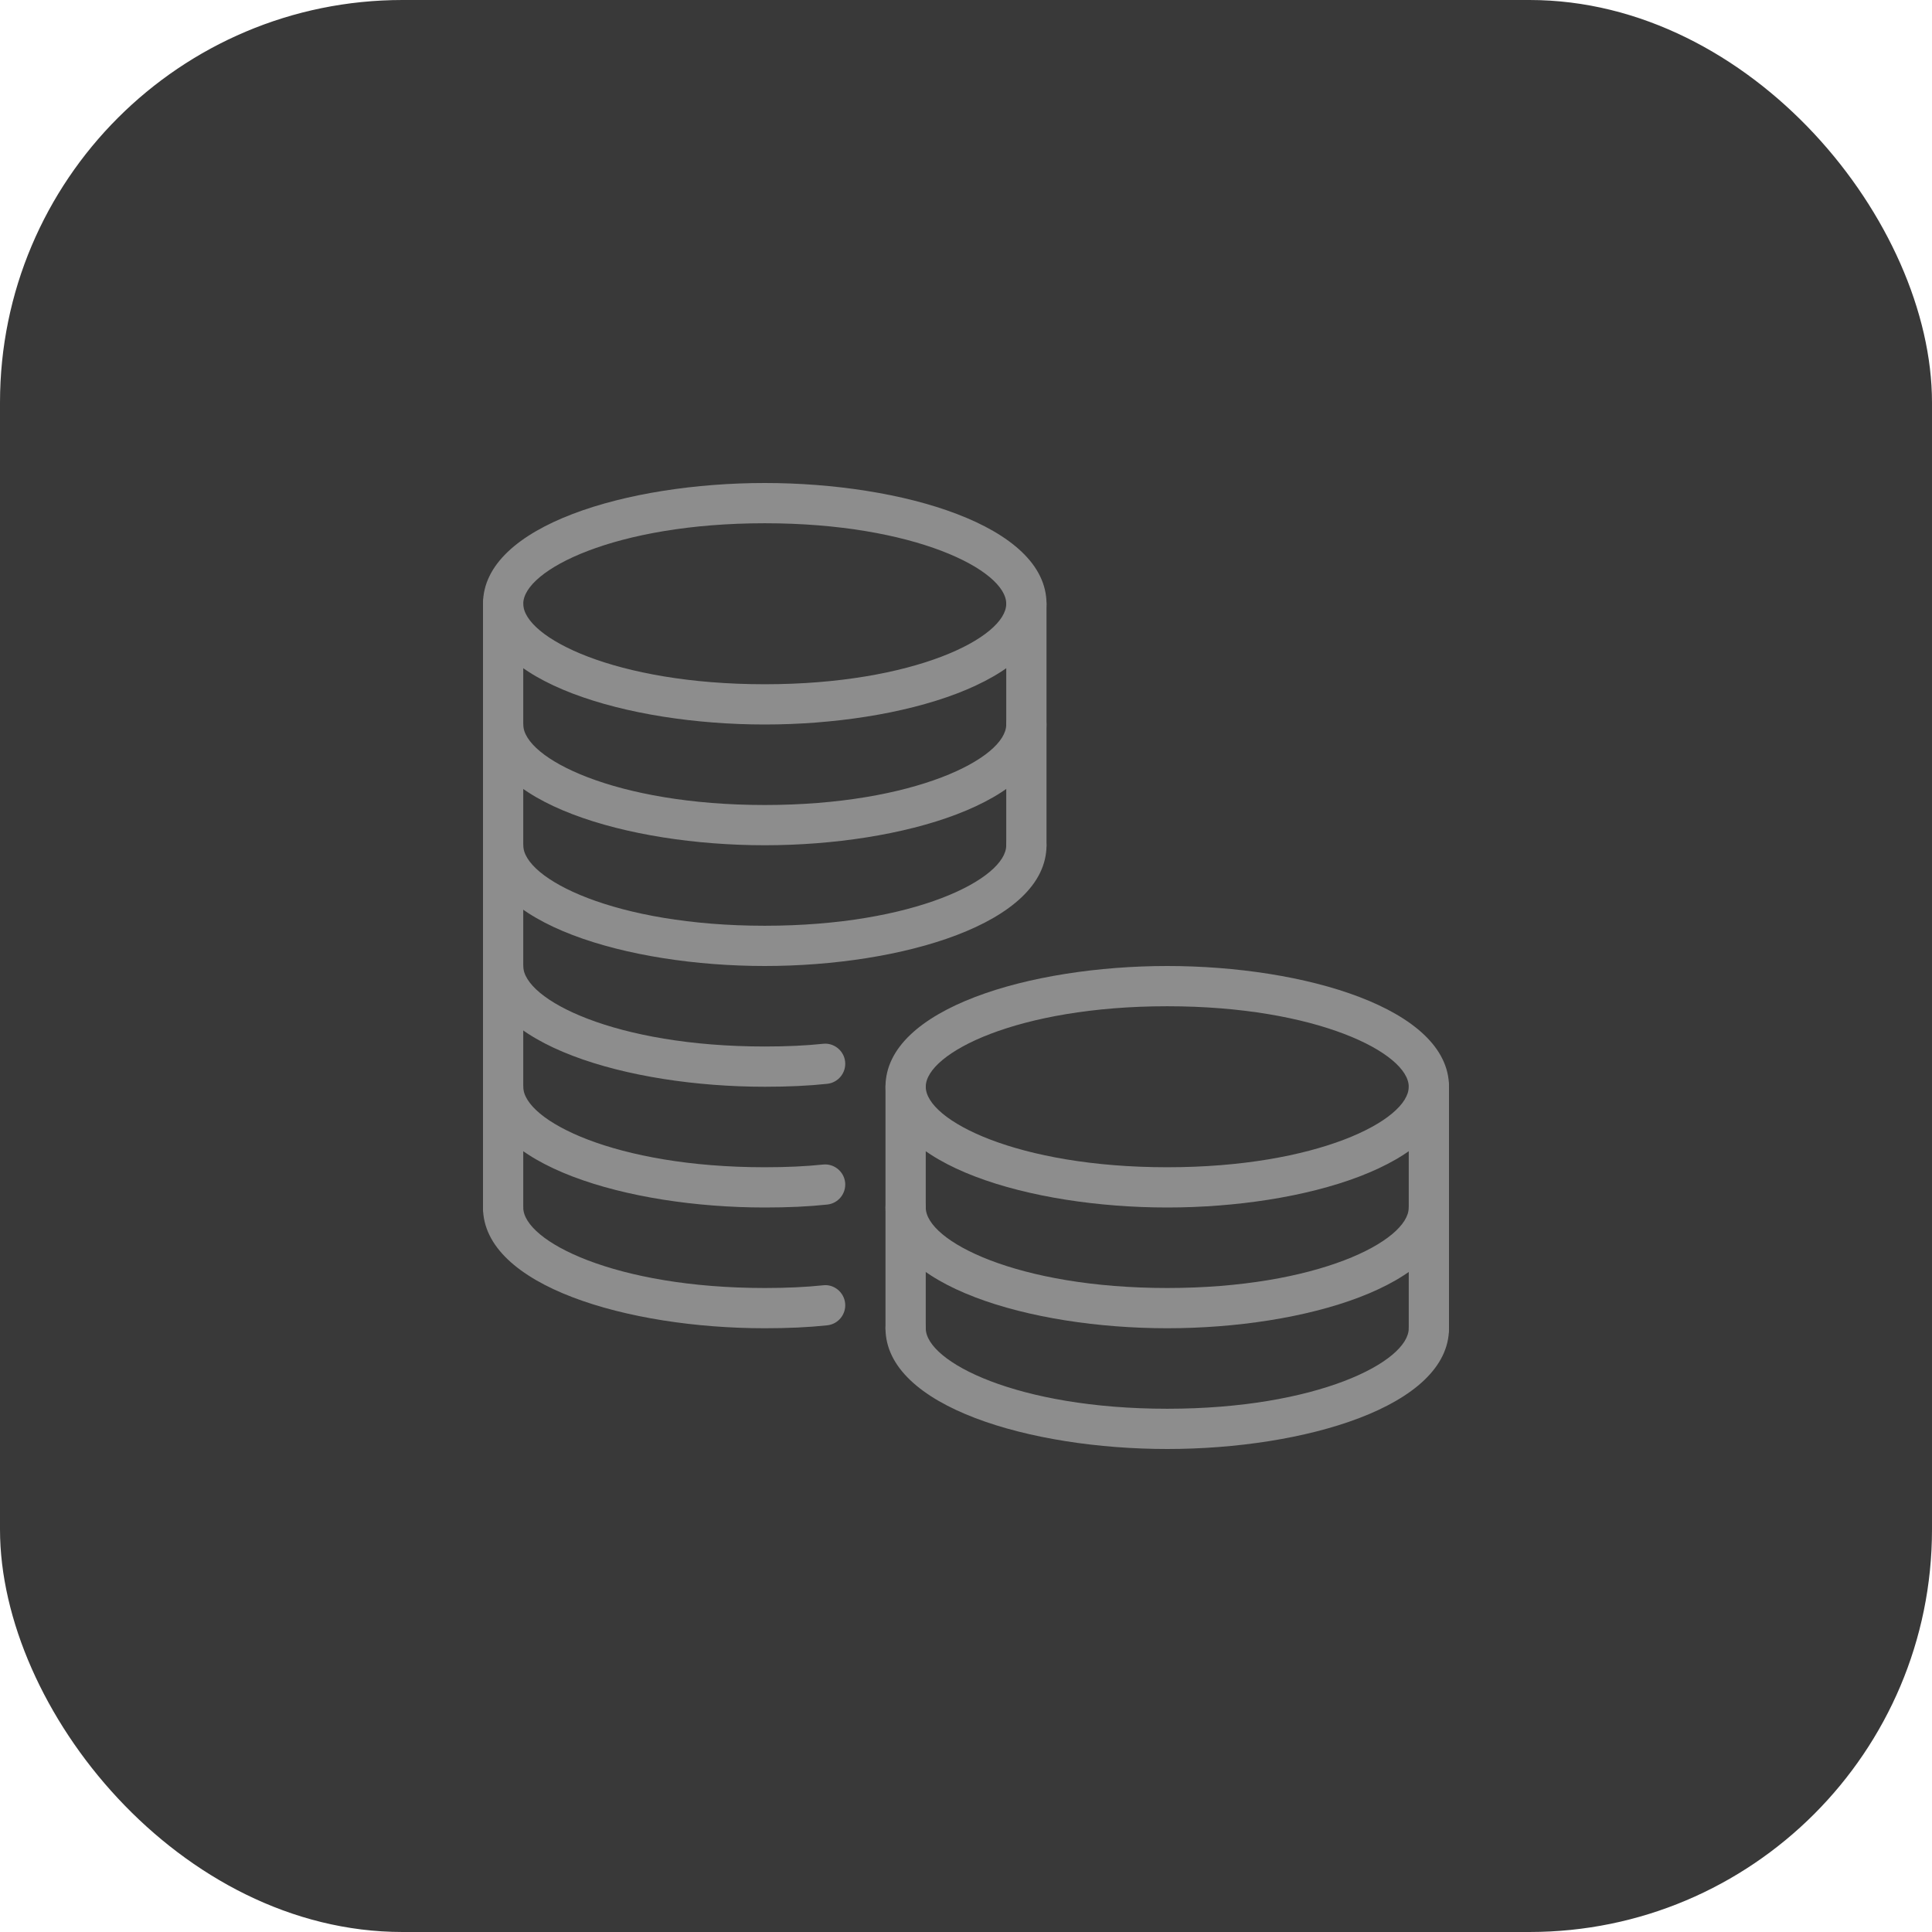 <svg width="48" height="48" viewBox="0 0 48 48" fill="none" xmlns="http://www.w3.org/2000/svg">
<rect width="48" height="48" rx="10" fill="#393939"/>
<g clip-path="url(#clip0_1537_31)">
<path d="M29 36C25.606 36 22 34.948 22 33C22 32.724 22.224 32.5 22.5 32.5C22.776 32.5 23 32.724 23 33C23 33.835 25.282 35 29 35C32.718 35 35 33.835 35 33C35 32.724 35.224 32.5 35.5 32.5C35.776 32.5 36 32.724 36 33C36 34.948 32.394 36 29 36Z" fill="#8D8D8D"/>
<path d="M29 33C25.606 33 22 31.948 22 30C22 29.724 22.224 29.5 22.5 29.5C22.776 29.5 23 29.724 23 30C23 30.835 25.282 32 29 32C32.718 32 35 30.835 35 30C35 29.724 35.224 29.5 35.5 29.5C35.776 29.5 36 29.724 36 30C36 31.948 32.394 33 29 33Z" fill="#8D8D8D"/>
<path d="M29 30C25.606 30 22 28.948 22 27C22 25.052 25.606 24 29 24C32.394 24 36 25.052 36 27C36 28.948 32.394 30 29 30ZM29 25C25.282 25 23 26.165 23 27C23 27.835 25.282 29 29 29C32.718 29 35 27.835 35 27C35 26.165 32.718 25 29 25Z" fill="#8D8D8D"/>
<path d="M35.5 33.5C35.224 33.5 35 33.276 35 33V27C35 26.724 35.224 26.5 35.5 26.5C35.776 26.5 36 26.724 36 27V33C36 33.276 35.776 33.5 35.5 33.5Z" fill="#8D8D8D"/>
<path d="M22.5 33.5C22.224 33.5 22 33.276 22 33V27C22 26.724 22.224 26.5 22.5 26.5C22.776 26.5 23 26.724 23 27V33C23 33.276 22.776 33.5 22.5 33.5Z" fill="#8D8D8D"/>
<path d="M19 24C15.606 24 12 22.948 12 21C12 20.724 12.224 20.5 12.5 20.5C12.776 20.5 13 20.724 13 21C13 21.835 15.282 23 19 23C22.718 23 25 21.835 25 21C25 20.724 25.224 20.5 25.5 20.5C25.776 20.5 26 20.724 26 21C26 22.948 22.394 24 19 24Z" fill="#8D8D8D"/>
<path d="M19 21C15.606 21 12 19.948 12 18C12 17.724 12.224 17.5 12.5 17.5C12.776 17.5 13 17.724 13 18C13 18.835 15.282 20 19 20C22.718 20 25 18.835 25 18C25 17.724 25.224 17.5 25.5 17.5C25.776 17.5 26 17.724 26 18C26 19.948 22.394 21 19 21Z" fill="#8D8D8D"/>
<path d="M19 30C15.606 30 12 28.948 12 27C12 26.724 12.224 26.5 12.5 26.5C12.776 26.5 13 26.724 13 27C13 27.835 15.282 29 19 29C19.544 29 20.018 28.978 20.447 28.933C20.718 28.903 20.968 29.103 20.997 29.377C21.026 29.651 20.827 29.898 20.553 29.927C20.087 29.977 19.579 30 19 30Z" fill="#8D8D8D"/>
<path d="M19 33C15.606 33 12 31.948 12 30C12 29.724 12.224 29.5 12.5 29.5C12.776 29.5 13 29.724 13 30C13 30.835 15.282 32 19 32C19.544 32 20.018 31.978 20.447 31.933C20.718 31.898 20.968 32.103 20.997 32.377C21.026 32.651 20.827 32.898 20.553 32.927C20.087 32.977 19.579 33 19 33Z" fill="#8D8D8D"/>
<path d="M19 27C15.606 27 12 25.948 12 24C12 23.724 12.224 23.5 12.5 23.5C12.776 23.5 13 23.724 13 24C13 24.835 15.282 26 19 26C19.544 26 20.018 25.978 20.447 25.933C20.718 25.901 20.968 26.102 20.997 26.377C21.026 26.651 20.827 26.898 20.553 26.927C20.087 26.977 19.579 27 19 27Z" fill="#8D8D8D"/>
<path d="M19 18C15.606 18 12 16.948 12 15C12 13.052 15.606 12 19 12C22.394 12 26 13.052 26 15C26 16.948 22.394 18 19 18ZM19 13C15.282 13 13 14.165 13 15C13 15.835 15.282 17 19 17C22.718 17 25 15.835 25 15C25 14.165 22.718 13 19 13Z" fill="#8D8D8D"/>
<path d="M12.5 30.5C12.224 30.5 12 30.276 12 30V15C12 14.724 12.224 14.5 12.5 14.5C12.776 14.5 13 14.724 13 15V30C13 30.276 12.776 30.5 12.5 30.5Z" fill="#8D8D8D"/>
<path d="M25.5 21.5C25.224 21.5 25 21.276 25 21V15C25 14.724 25.224 14.5 25.5 14.5C25.776 14.5 26 14.724 26 15V21C26 21.276 25.776 21.5 25.5 21.5Z" fill="#8D8D8D"/>
</g>
<defs>
<clipPath id="clip0_1537_31">
<rect width="24" height="24" fill="white" transform="translate(12 12)"/>
</clipPath>
</defs>
</svg>
